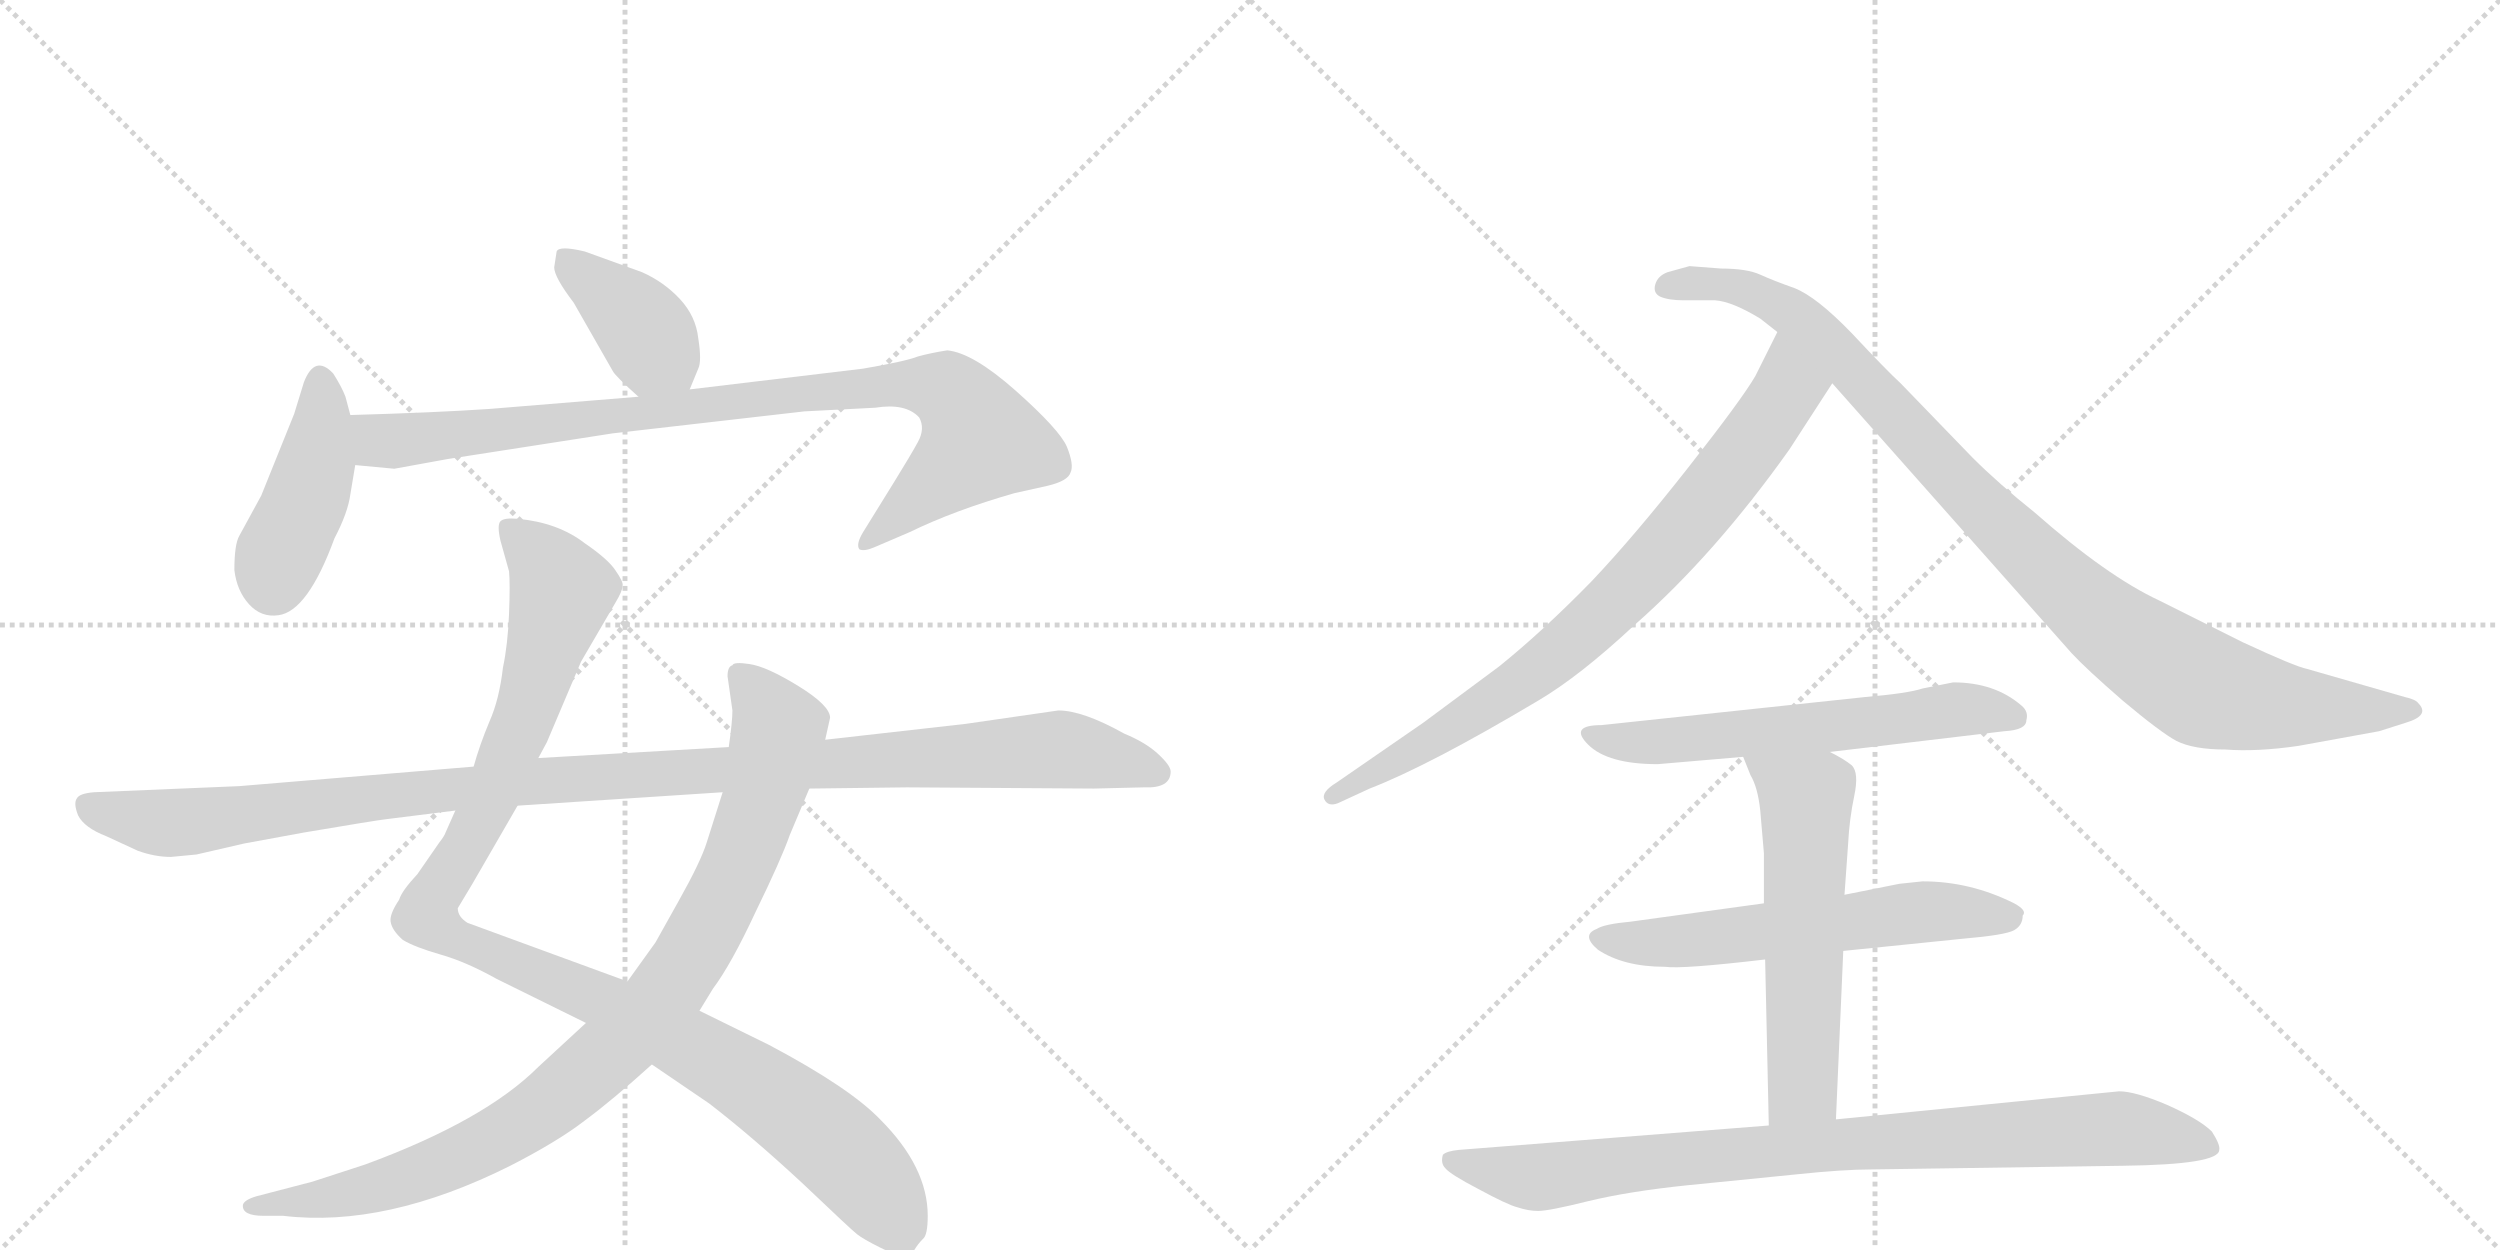 <svg version="1.1" viewBox="0 0 2048 1024" xmlns="http://www.w3.org/2000/svg">
  <g stroke="lightgray" stroke-dasharray="1,1" stroke-width="1" transform="scale(4, 4)">
    <line x1="0" y1="0" x2="256" y2="256"></line>
    <line x1="256" y1="0" x2="0" y2="256"></line>
    <line x1="128" y1="0" x2="128" y2="256"></line>
    <line x1="0" y1="128" x2="256" y2="128"></line>
    <line x1="256" y1="0" x2="512" y2="256"></line>
    <line x1="512" y1="0" x2="256" y2="256"></line>
    <line x1="384" y1="0" x2="384" y2="256"></line>
    <line x1="256" y1="128" x2="512" y2="128"></line>
  </g>
<g transform="scale(1, -1) translate(0, -850)">
   <style type="text/css">
    @keyframes keyframes0 {
      from {
       stroke: black;
       stroke-dashoffset: 392;
       stroke-width: 128;
       }
       56% {
       animation-timing-function: step-end;
       stroke: black;
       stroke-dashoffset: 0;
       stroke-width: 128;
       }
       to {
       stroke: black;
       stroke-width: 1024;
       }
       }
       #make-me-a-hanzi-animation-0 {
         animation: keyframes0 0.569s both;
         animation-delay: 0s;
         animation-timing-function: linear;
       }
    @keyframes keyframes1 {
      from {
       stroke: black;
       stroke-dashoffset: 428;
       stroke-width: 128;
       }
       58% {
       animation-timing-function: step-end;
       stroke: black;
       stroke-dashoffset: 0;
       stroke-width: 128;
       }
       to {
       stroke: black;
       stroke-width: 1024;
       }
       }
       #make-me-a-hanzi-animation-1 {
         animation: keyframes1 0.598s both;
         animation-delay: 0.569s;
         animation-timing-function: linear;
       }
    @keyframes keyframes2 {
      from {
       stroke: black;
       stroke-dashoffset: 920;
       stroke-width: 128;
       }
       75% {
       animation-timing-function: step-end;
       stroke: black;
       stroke-dashoffset: 0;
       stroke-width: 128;
       }
       to {
       stroke: black;
       stroke-width: 1024;
       }
       }
       #make-me-a-hanzi-animation-2 {
         animation: keyframes2 0.999s both;
         animation-delay: 1.167s;
         animation-timing-function: linear;
       }
    @keyframes keyframes3 {
      from {
       stroke: black;
       stroke-dashoffset: 1087;
       stroke-width: 128;
       }
       78% {
       animation-timing-function: step-end;
       stroke: black;
       stroke-dashoffset: 0;
       stroke-width: 128;
       }
       to {
       stroke: black;
       stroke-width: 1024;
       }
       }
       #make-me-a-hanzi-animation-3 {
         animation: keyframes3 1.135s both;
         animation-delay: 2.166s;
         animation-timing-function: linear;
       }
    @keyframes keyframes4 {
      from {
       stroke: black;
       stroke-dashoffset: 938;
       stroke-width: 128;
       }
       75% {
       animation-timing-function: step-end;
       stroke: black;
       stroke-dashoffset: 0;
       stroke-width: 128;
       }
       to {
       stroke: black;
       stroke-width: 1024;
       }
       }
       #make-me-a-hanzi-animation-4 {
         animation: keyframes4 1.013s both;
         animation-delay: 3.301s;
         animation-timing-function: linear;
       }
    @keyframes keyframes5 {
      from {
       stroke: black;
       stroke-dashoffset: 1137;
       stroke-width: 128;
       }
       79% {
       animation-timing-function: step-end;
       stroke: black;
       stroke-dashoffset: 0;
       stroke-width: 128;
       }
       to {
       stroke: black;
       stroke-width: 1024;
       }
       }
       #make-me-a-hanzi-animation-5 {
         animation: keyframes5 1.175s both;
         animation-delay: 4.314s;
         animation-timing-function: linear;
       }
    @keyframes keyframes6 {
      from {
       stroke: black;
       stroke-dashoffset: 801;
       stroke-width: 128;
       }
       72% {
       animation-timing-function: step-end;
       stroke: black;
       stroke-dashoffset: 0;
       stroke-width: 128;
       }
       to {
       stroke: black;
       stroke-width: 1024;
       }
       }
       #make-me-a-hanzi-animation-6 {
         animation: keyframes6 0.902s both;
         animation-delay: 5.489s;
         animation-timing-function: linear;
       }
    @keyframes keyframes7 {
      from {
       stroke: black;
       stroke-dashoffset: 990;
       stroke-width: 128;
       }
       76% {
       animation-timing-function: step-end;
       stroke: black;
       stroke-dashoffset: 0;
       stroke-width: 128;
       }
       to {
       stroke: black;
       stroke-width: 1024;
       }
       }
       #make-me-a-hanzi-animation-7 {
         animation: keyframes7 1.056s both;
         animation-delay: 6.391s;
         animation-timing-function: linear;
       }
    @keyframes keyframes8 {
      from {
       stroke: black;
       stroke-dashoffset: 602;
       stroke-width: 128;
       }
       66% {
       animation-timing-function: step-end;
       stroke: black;
       stroke-dashoffset: 0;
       stroke-width: 128;
       }
       to {
       stroke: black;
       stroke-width: 1024;
       }
       }
       #make-me-a-hanzi-animation-8 {
         animation: keyframes8 0.74s both;
         animation-delay: 7.447s;
         animation-timing-function: linear;
       }
    @keyframes keyframes9 {
      from {
       stroke: black;
       stroke-dashoffset: 593;
       stroke-width: 128;
       }
       66% {
       animation-timing-function: step-end;
       stroke: black;
       stroke-dashoffset: 0;
       stroke-width: 128;
       }
       to {
       stroke: black;
       stroke-width: 1024;
       }
       }
       #make-me-a-hanzi-animation-9 {
         animation: keyframes9 0.733s both;
         animation-delay: 8.187s;
         animation-timing-function: linear;
       }
    @keyframes keyframes10 {
      from {
       stroke: black;
       stroke-dashoffset: 579;
       stroke-width: 128;
       }
       65% {
       animation-timing-function: step-end;
       stroke: black;
       stroke-dashoffset: 0;
       stroke-width: 128;
       }
       to {
       stroke: black;
       stroke-width: 1024;
       }
       }
       #make-me-a-hanzi-animation-10 {
         animation: keyframes10 0.721s both;
         animation-delay: 8.919s;
         animation-timing-function: linear;
       }
    @keyframes keyframes11 {
      from {
       stroke: black;
       stroke-dashoffset: 882;
       stroke-width: 128;
       }
       74% {
       animation-timing-function: step-end;
       stroke: black;
       stroke-dashoffset: 0;
       stroke-width: 128;
       }
       to {
       stroke: black;
       stroke-width: 1024;
       }
       }
       #make-me-a-hanzi-animation-11 {
         animation: keyframes11 0.968s both;
         animation-delay: 9.64s;
         animation-timing-function: linear;
       }
</style>
<path d="M 565 531 L 572 548 Q 575 554 572 573 Q 570 591 557 605 Q 544 619 526 627 L 479 644 Q 458 649 456 644 L 454 631 Q 454 623 470 602 L 502 546 Q 504 542 523 525 C 545 505 554 503 565 531 Z" fill="lightgray"></path> 
<path d="M 287 445 L 291 469 L 287 510 L 283 525 Q 280 533 273 544 Q 258 560 249 537 L 241 511 L 214 444 L 196 411 Q 192 404 192 383 Q 194 366 204 355 Q 214 344 228 346 Q 252 349 274 409 Q 285 430 287 445 Z" fill="lightgray"></path> 
<path d="M 291 469 L 323 466 L 367 474 L 502 495 L 659 513 L 717 516 Q 742 520 753 508 Q 758 499 752 488 Q 746 477 733 456 L 707 414 Q 701 404 704 400 Q 708 398 717 402 L 745 414 Q 782 432 831 446 L 858 452 Q 875 456 877 463 Q 880 469 874 484 Q 868 498 832 530 Q 797 561 776 563 Q 763 561 752 558 Q 742 554 707 548 L 565 531 L 523 525 L 401 515 Q 357 512 287 510 C 257 509 261 472 291 469 Z" fill="lightgray"></path> 
<path d="M 373 186 L 365 168 Q 364 165 360 160 L 342 134 Q 329 120 327 113 Q 319 101 320 95 Q 321 88 330 80 Q 340 74 361 68 Q 382 62 407 48 L 480 12 L 534 -22 L 581 -54 Q 616 -81 657 -119 Q 698 -158 702 -161 Q 707 -165 721 -172 Q 736 -180 749 -174 Q 752 -169 756 -165 Q 760 -162 760 -146 Q 760 -106 721 -67 Q 696 -41 630 -6 L 573 22 L 514 46 L 383 94 Q 375 99 375 106 L 387 126 L 424 190 L 441 229 L 448 242 L 476 308 L 504 356 Q 510 366 510 370 Q 511 373 504 383 Q 498 392 479 405 Q 457 422 424 425 Q 413 426 410 423 Q 407 420 410 407 L 417 382 Q 418 372 417 347 Q 416 322 412 303 Q 409 277 401 259 Q 393 240 388 222 L 373 186 Z" fill="lightgray"></path> 
<path d="M 480 12 L 441 -24 Q 397 -68 299 -104 L 256 -118 L 210 -130 Q 200 -133 199 -137 Q 198 -146 216 -146 L 232 -146 Q 316 -156 418 -105 Q 457 -85 479 -68 Q 502 -51 534 -22 L 573 22 L 584 40 Q 599 60 619 103 Q 640 146 647 166 L 663 204 L 676 244 L 680 262 Q 680 272 654 288 Q 628 304 614 306 Q 601 308 600 305 Q 596 304 596 296 L 600 268 Q 600 259 597 238 L 592 201 L 579 160 Q 574 144 556 112 L 537 78 L 514 46 L 480 12 Z" fill="lightgray"></path> 
<path d="M 140 148 L 161 150 L 200 159 L 249 168 Q 308 178 317 179 L 373 186 L 424 190 L 592 201 L 663 204 L 743 205 L 896 204 L 937 205 Q 959 204 959 218 Q 959 223 948 233 Q 938 242 921 249 Q 887 268 867 268 L 791 257 L 676 244 L 597 238 L 441 229 L 388 222 L 196 206 L 77 201 Q 65 200 63 196 Q 60 192 64 182 Q 69 172 87 165 L 113 153 Q 127 148 140 148 Z" fill="lightgray"></path> 
<path d="M 1466 482 L 1501 536 C 1517 561 1469 605 1456 578 L 1438 542 Q 1427 523 1383 467 Q 1339 411 1304 374 Q 1264 333 1228 304 L 1166 258 L 1095 209 Q 1082 201 1085 195 Q 1088 189 1096 192 L 1122 204 Q 1171 223 1260 276 Q 1294 296 1339 338 Q 1405 396 1466 482 Z" fill="lightgray"></path> 
<path d="M 1501 536 L 1697 315 Q 1709 302 1739 276 Q 1770 250 1783 243 Q 1797 236 1823 236 Q 1849 234 1883 239 L 1949 251 L 1971 258 Q 1991 264 1981 274 Q 1979 277 1970 279 L 1890 302 Q 1880 304 1837 324 L 1769 358 Q 1726 378 1667 430 Q 1637 454 1616 475 L 1557 536 Q 1546 546 1517 577 Q 1488 607 1470 614 Q 1453 620 1442 625 Q 1431 630 1410 630 L 1384 632 L 1366 627 Q 1358 624 1356 617 Q 1354 610 1360 607 Q 1367 604 1379 604 L 1405 604 Q 1419 603 1442 589 L 1456 578 L 1501 536 Z" fill="lightgray"></path> 
<path d="M 1499 234 L 1642 251 Q 1660 252 1660 260 Q 1662 267 1656 272 Q 1634 291 1600 291 L 1575 286 Q 1563 282 1528 279 L 1312 256 Q 1285 256 1301 240 Q 1317 224 1358 224 L 1428 230 L 1499 234 Z" fill="lightgray"></path> 
<path d="M 1575 128 L 1556 126 L 1511 117 L 1445 110 L 1336 95 Q 1314 93 1308 89 Q 1295 84 1309 72 Q 1330 58 1364 58 Q 1378 56 1446 64 L 1510 71 L 1608 81 Q 1643 84 1650 88 Q 1657 92 1657 100 Q 1661 104 1650 110 Q 1614 128 1575 128 Z" fill="lightgray"></path> 
<path d="M 1511 117 L 1514 159 Q 1515 179 1519 198 Q 1523 217 1517 223 Q 1511 228 1499 234 C 1473 248 1417 258 1428 230 L 1434 215 Q 1440 205 1442 186 L 1445 151 L 1445 110 L 1446 64 L 1449 -72 C 1450 -102 1503 -97 1504 -67 L 1510 71 L 1511 117 Z" fill="lightgray"></path> 
<path d="M 1449 -72 L 1195 -92 Q 1185 -93 1182 -96 Q 1180 -103 1184 -107 Q 1188 -112 1211 -124 Q 1235 -137 1243 -139 Q 1252 -142 1260 -142 Q 1269 -142 1301 -134 Q 1334 -126 1382 -121 L 1472 -112 Q 1510 -108 1533 -108 L 1739 -105 Q 1818 -104 1818 -92 Q 1819 -88 1812 -77 Q 1802 -67 1775 -55 Q 1749 -44 1736 -44 L 1504 -67 L 1449 -72 Z" fill="lightgray"></path> 
      <clipPath id="make-me-a-hanzi-clip-0">
      <path d="M 565 531 L 572 548 Q 575 554 572 573 Q 570 591 557 605 Q 544 619 526 627 L 479 644 Q 458 649 456 644 L 454 631 Q 454 623 470 602 L 502 546 Q 504 542 523 525 C 545 505 554 503 565 531 Z" fill="lightgray"></path>
      </clipPath>
      <path clip-path="url(#make-me-a-hanzi-clip-0)" d="M 463 636 L 517 592 L 557 539 " fill="none" id="make-me-a-hanzi-animation-0" stroke-dasharray="264 528" stroke-linecap="round"></path>

      <clipPath id="make-me-a-hanzi-clip-1">
      <path d="M 287 445 L 291 469 L 287 510 L 283 525 Q 280 533 273 544 Q 258 560 249 537 L 241 511 L 214 444 L 196 411 Q 192 404 192 383 Q 194 366 204 355 Q 214 344 228 346 Q 252 349 274 409 Q 285 430 287 445 Z" fill="lightgray"></path>
      </clipPath>
      <path clip-path="url(#make-me-a-hanzi-clip-1)" d="M 262 538 L 260 473 L 224 372 " fill="none" id="make-me-a-hanzi-animation-1" stroke-dasharray="300 600" stroke-linecap="round"></path>

      <clipPath id="make-me-a-hanzi-clip-2">
      <path d="M 291 469 L 323 466 L 367 474 L 502 495 L 659 513 L 717 516 Q 742 520 753 508 Q 758 499 752 488 Q 746 477 733 456 L 707 414 Q 701 404 704 400 Q 708 398 717 402 L 745 414 Q 782 432 831 446 L 858 452 Q 875 456 877 463 Q 880 469 874 484 Q 868 498 832 530 Q 797 561 776 563 Q 763 561 752 558 Q 742 554 707 548 L 565 531 L 523 525 L 401 515 Q 357 512 287 510 C 257 509 261 472 291 469 Z" fill="lightgray"></path>
      </clipPath>
      <path clip-path="url(#make-me-a-hanzi-clip-2)" d="M 296 504 L 307 491 L 320 488 L 720 535 L 777 529 L 804 489 L 710 406 " fill="none" id="make-me-a-hanzi-animation-2" stroke-dasharray="792 1584" stroke-linecap="round"></path>

      <clipPath id="make-me-a-hanzi-clip-3">
      <path d="M 373 186 L 365 168 Q 364 165 360 160 L 342 134 Q 329 120 327 113 Q 319 101 320 95 Q 321 88 330 80 Q 340 74 361 68 Q 382 62 407 48 L 480 12 L 534 -22 L 581 -54 Q 616 -81 657 -119 Q 698 -158 702 -161 Q 707 -165 721 -172 Q 736 -180 749 -174 Q 752 -169 756 -165 Q 760 -162 760 -146 Q 760 -106 721 -67 Q 696 -41 630 -6 L 573 22 L 514 46 L 383 94 Q 375 99 375 106 L 387 126 L 424 190 L 441 229 L 448 242 L 476 308 L 504 356 Q 510 366 510 370 Q 511 373 504 383 Q 498 392 479 405 Q 457 422 424 425 Q 413 426 410 423 Q 407 420 410 407 L 417 382 Q 418 372 417 347 Q 416 322 412 303 Q 409 277 401 259 Q 393 240 388 222 L 373 186 Z" fill="lightgray"></path>
      </clipPath>
      <path clip-path="url(#make-me-a-hanzi-clip-3)" d="M 418 418 L 460 366 L 412 219 L 380 153 L 353 114 L 352 97 L 371 82 L 485 34 L 623 -41 L 706 -110 L 739 -159 " fill="none" id="make-me-a-hanzi-animation-3" stroke-dasharray="959 1918" stroke-linecap="round"></path>

      <clipPath id="make-me-a-hanzi-clip-4">
      <path d="M 480 12 L 441 -24 Q 397 -68 299 -104 L 256 -118 L 210 -130 Q 200 -133 199 -137 Q 198 -146 216 -146 L 232 -146 Q 316 -156 418 -105 Q 457 -85 479 -68 Q 502 -51 534 -22 L 573 22 L 584 40 Q 599 60 619 103 Q 640 146 647 166 L 663 204 L 676 244 L 680 262 Q 680 272 654 288 Q 628 304 614 306 Q 601 308 600 305 Q 596 304 596 296 L 600 268 Q 600 259 597 238 L 592 201 L 579 160 Q 574 144 556 112 L 537 78 L 514 46 L 480 12 Z" fill="lightgray"></path>
      </clipPath>
      <path clip-path="url(#make-me-a-hanzi-clip-4)" d="M 608 296 L 638 253 L 629 211 L 597 124 L 536 25 L 439 -63 L 396 -88 L 309 -123 L 207 -137 " fill="none" id="make-me-a-hanzi-animation-4" stroke-dasharray="810 1620" stroke-linecap="round"></path>

      <clipPath id="make-me-a-hanzi-clip-5">
      <path d="M 140 148 L 161 150 L 200 159 L 249 168 Q 308 178 317 179 L 373 186 L 424 190 L 592 201 L 663 204 L 743 205 L 896 204 L 937 205 Q 959 204 959 218 Q 959 223 948 233 Q 938 242 921 249 Q 887 268 867 268 L 791 257 L 676 244 L 597 238 L 441 229 L 388 222 L 196 206 L 77 201 Q 65 200 63 196 Q 60 192 64 182 Q 69 172 87 165 L 113 153 Q 127 148 140 148 Z" fill="lightgray"></path>
      </clipPath>
      <path clip-path="url(#make-me-a-hanzi-clip-5)" d="M 73 190 L 143 176 L 423 209 L 864 236 L 948 217 " fill="none" id="make-me-a-hanzi-animation-5" stroke-dasharray="1009 2018" stroke-linecap="round"></path>

      <clipPath id="make-me-a-hanzi-clip-6">
      <path d="M 1466 482 L 1501 536 C 1517 561 1469 605 1456 578 L 1438 542 Q 1427 523 1383 467 Q 1339 411 1304 374 Q 1264 333 1228 304 L 1166 258 L 1095 209 Q 1082 201 1085 195 Q 1088 189 1096 192 L 1122 204 Q 1171 223 1260 276 Q 1294 296 1339 338 Q 1405 396 1466 482 Z" fill="lightgray"></path>
      </clipPath>
      <path clip-path="url(#make-me-a-hanzi-clip-6)" d="M 1458 569 L 1465 532 L 1460 523 L 1346 380 L 1242 287 L 1092 197 " fill="none" id="make-me-a-hanzi-animation-6" stroke-dasharray="673 1346" stroke-linecap="round"></path>

      <clipPath id="make-me-a-hanzi-clip-7">
      <path d="M 1501 536 L 1697 315 Q 1709 302 1739 276 Q 1770 250 1783 243 Q 1797 236 1823 236 Q 1849 234 1883 239 L 1949 251 L 1971 258 Q 1991 264 1981 274 Q 1979 277 1970 279 L 1890 302 Q 1880 304 1837 324 L 1769 358 Q 1726 378 1667 430 Q 1637 454 1616 475 L 1557 536 Q 1546 546 1517 577 Q 1488 607 1470 614 Q 1453 620 1442 625 Q 1431 630 1410 630 L 1384 632 L 1366 627 Q 1358 624 1356 617 Q 1354 610 1360 607 Q 1367 604 1379 604 L 1405 604 Q 1419 603 1442 589 L 1456 578 L 1501 536 Z" fill="lightgray"></path>
      </clipPath>
      <path clip-path="url(#make-me-a-hanzi-clip-7)" d="M 1367 616 L 1416 617 L 1466 595 L 1661 397 L 1727 337 L 1798 290 L 1871 272 L 1974 267 " fill="none" id="make-me-a-hanzi-animation-7" stroke-dasharray="862 1724" stroke-linecap="round"></path>

      <clipPath id="make-me-a-hanzi-clip-8">
      <path d="M 1499 234 L 1642 251 Q 1660 252 1660 260 Q 1662 267 1656 272 Q 1634 291 1600 291 L 1575 286 Q 1563 282 1528 279 L 1312 256 Q 1285 256 1301 240 Q 1317 224 1358 224 L 1428 230 L 1499 234 Z" fill="lightgray"></path>
      </clipPath>
      <path clip-path="url(#make-me-a-hanzi-clip-8)" d="M 1305 249 L 1349 241 L 1598 268 L 1649 263 " fill="none" id="make-me-a-hanzi-animation-8" stroke-dasharray="474 948" stroke-linecap="round"></path>

      <clipPath id="make-me-a-hanzi-clip-9">
      <path d="M 1575 128 L 1556 126 L 1511 117 L 1445 110 L 1336 95 Q 1314 93 1308 89 Q 1295 84 1309 72 Q 1330 58 1364 58 Q 1378 56 1446 64 L 1510 71 L 1608 81 Q 1643 84 1650 88 Q 1657 92 1657 100 Q 1661 104 1650 110 Q 1614 128 1575 128 Z" fill="lightgray"></path>
      </clipPath>
      <path clip-path="url(#make-me-a-hanzi-clip-9)" d="M 1310 81 L 1384 79 L 1595 104 L 1645 99 " fill="none" id="make-me-a-hanzi-animation-9" stroke-dasharray="465 930" stroke-linecap="round"></path>

      <clipPath id="make-me-a-hanzi-clip-10">
      <path d="M 1511 117 L 1514 159 Q 1515 179 1519 198 Q 1523 217 1517 223 Q 1511 228 1499 234 C 1473 248 1417 258 1428 230 L 1434 215 Q 1440 205 1442 186 L 1445 151 L 1445 110 L 1446 64 L 1449 -72 C 1450 -102 1503 -97 1504 -67 L 1510 71 L 1511 117 Z" fill="lightgray"></path>
      </clipPath>
      <path clip-path="url(#make-me-a-hanzi-clip-10)" d="M 1435 229 L 1479 195 L 1477 -41 L 1455 -64 " fill="none" id="make-me-a-hanzi-animation-10" stroke-dasharray="451 902" stroke-linecap="round"></path>

      <clipPath id="make-me-a-hanzi-clip-11">
      <path d="M 1449 -72 L 1195 -92 Q 1185 -93 1182 -96 Q 1180 -103 1184 -107 Q 1188 -112 1211 -124 Q 1235 -137 1243 -139 Q 1252 -142 1260 -142 Q 1269 -142 1301 -134 Q 1334 -126 1382 -121 L 1472 -112 Q 1510 -108 1533 -108 L 1739 -105 Q 1818 -104 1818 -92 Q 1819 -88 1812 -77 Q 1802 -67 1775 -55 Q 1749 -44 1736 -44 L 1504 -67 L 1449 -72 Z" fill="lightgray"></path>
      </clipPath>
      <path clip-path="url(#make-me-a-hanzi-clip-11)" d="M 1190 -100 L 1258 -115 L 1471 -90 L 1731 -75 L 1811 -90 " fill="none" id="make-me-a-hanzi-animation-11" stroke-dasharray="754 1508" stroke-linecap="round"></path>

</g>
</svg>
